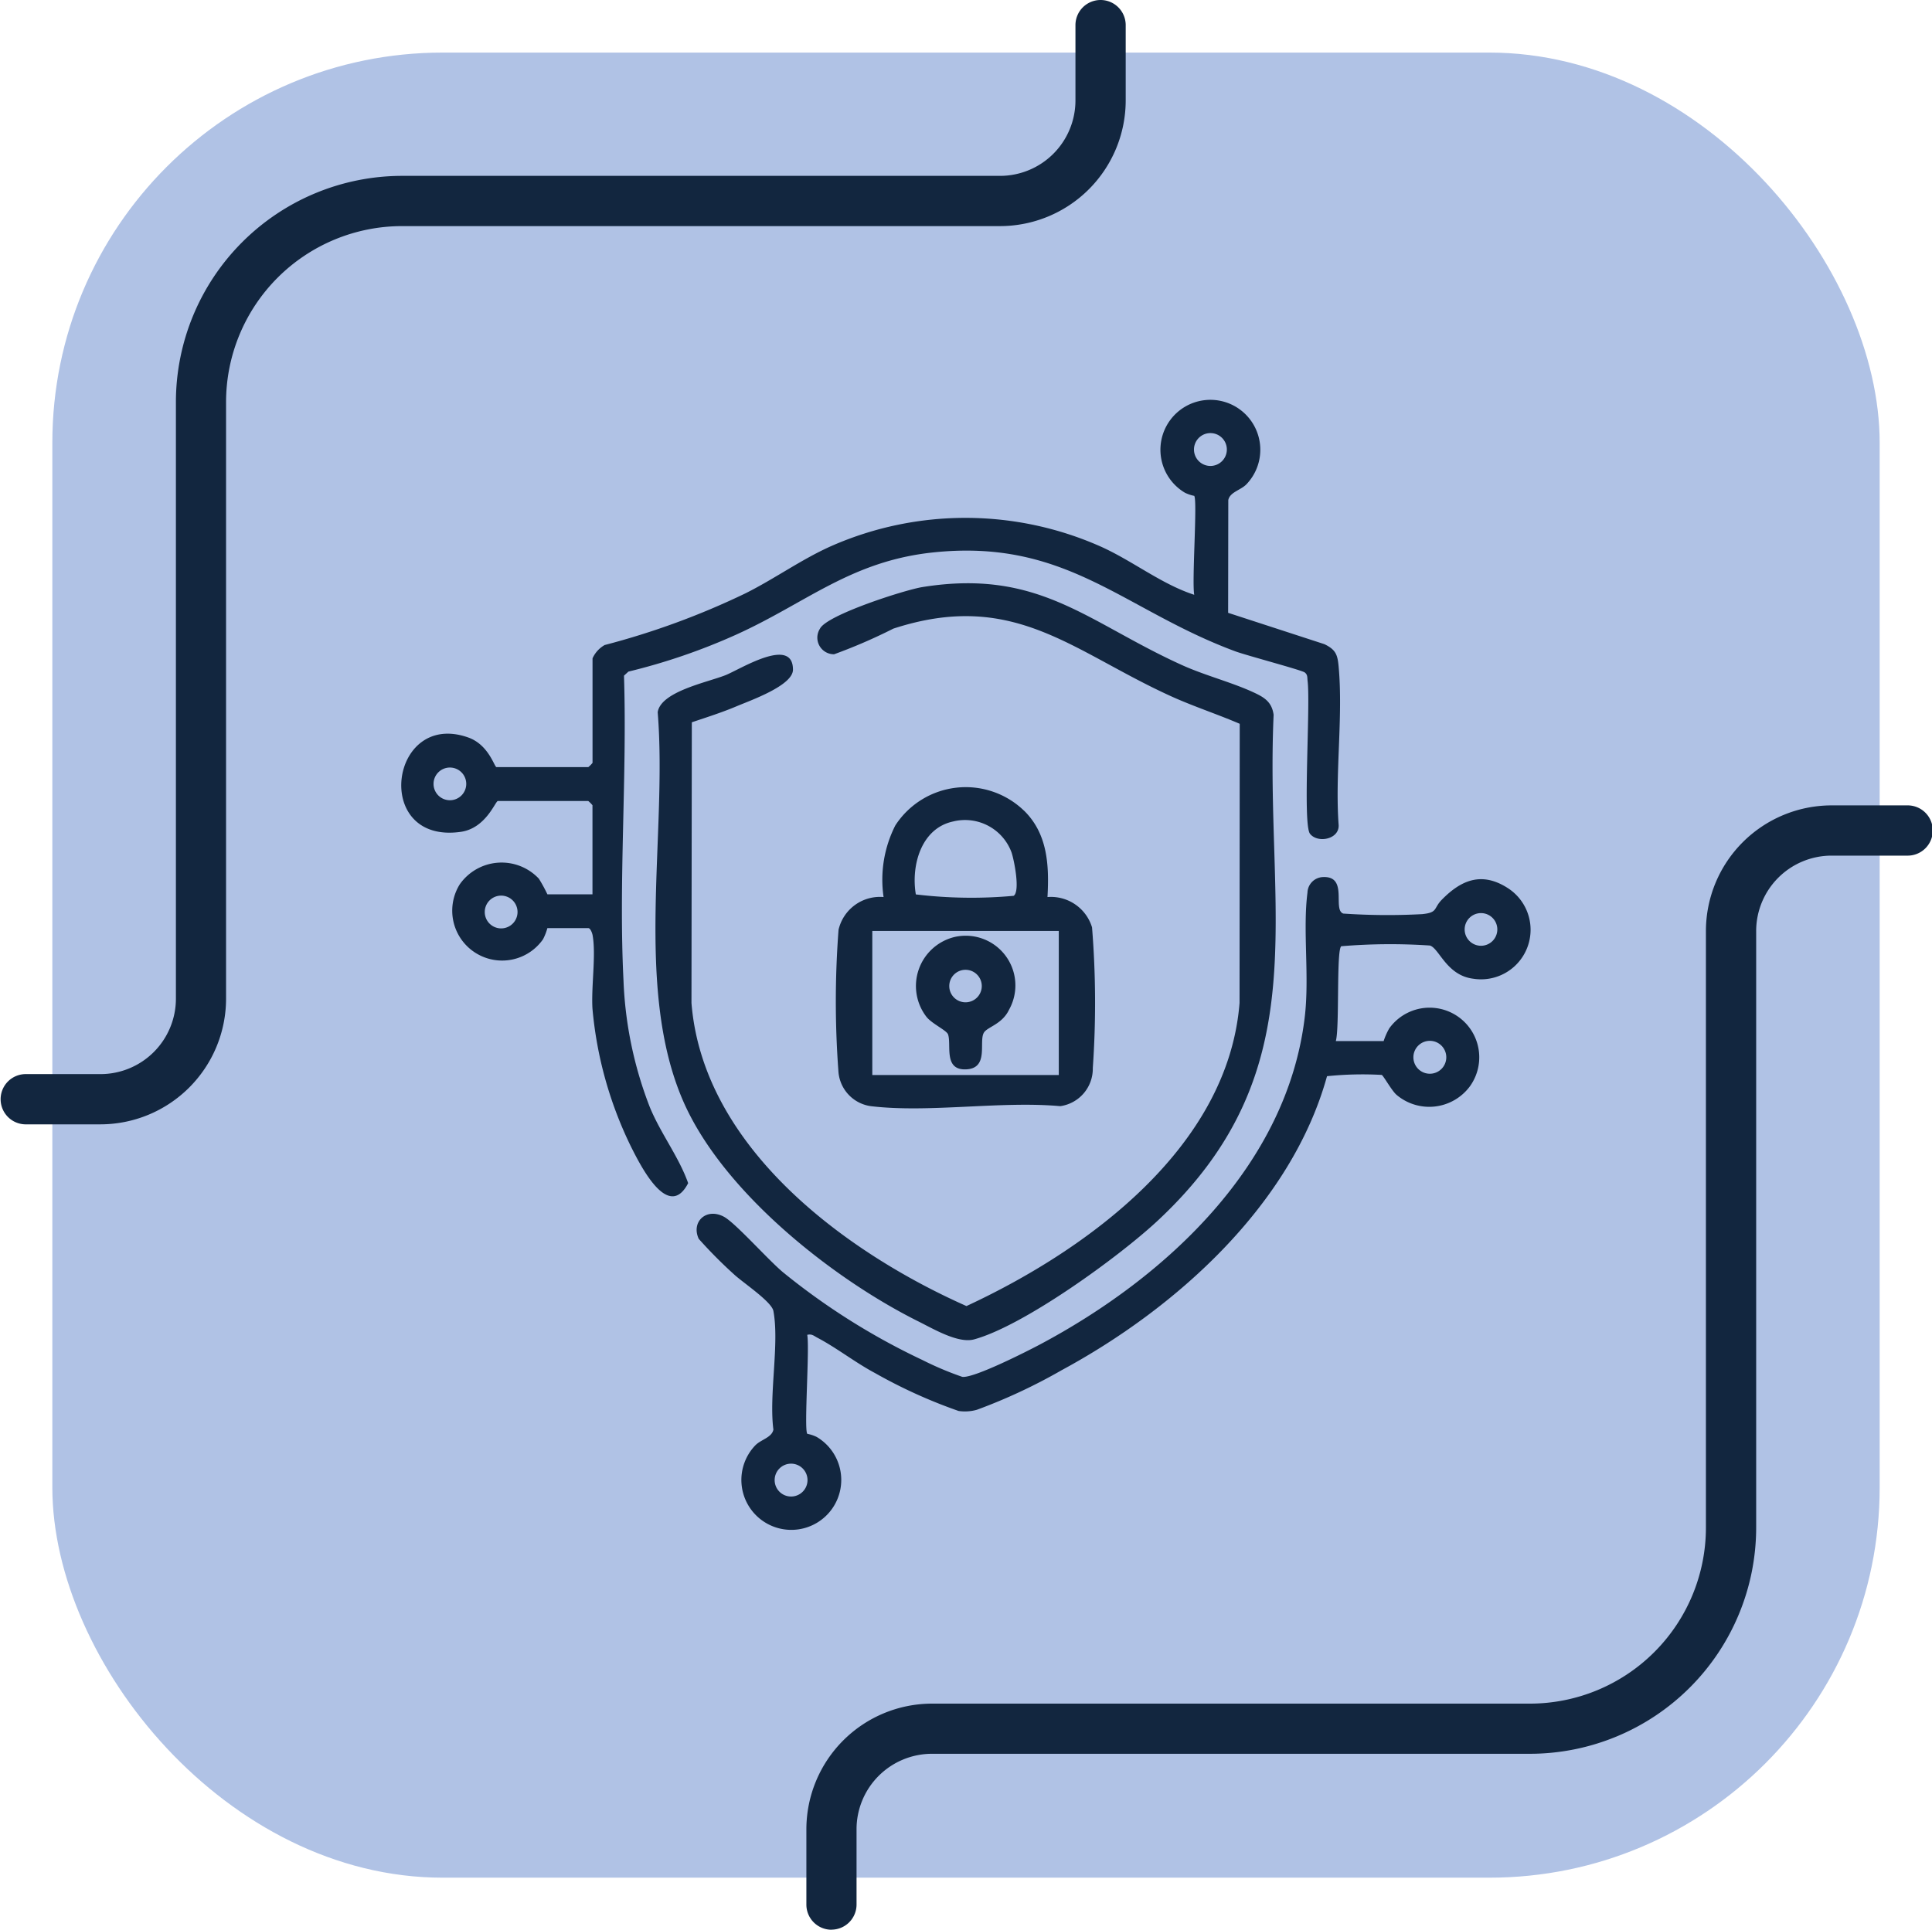 <svg xmlns="http://www.w3.org/2000/svg" xmlns:xlink="http://www.w3.org/1999/xlink" width="99.001" height="98.908" viewBox="0 0 99.001 98.908">
  <defs>
    <clipPath id="clip-path">
      <rect id="Rectángulo_413471" data-name="Rectángulo 413471" width="57.883" height="57.981" fill="#12263f"/>
    </clipPath>
  </defs>
  <g id="Grupo_1116005" data-name="Grupo 1116005" transform="translate(-960.999 -833)">
    <g id="Grupo_1115363" data-name="Grupo 1115363" transform="translate(574.332 -4504)">
      <rect id="Rectángulo_412780" data-name="Rectángulo 412780" width="93.637" height="93.545" rx="20" transform="translate(389.349 5339.695)" fill="#b0c2e5"/>
      <g id="Grupo_1114814" data-name="Grupo 1114814" transform="translate(386.667 5337)">
        <path id="Trazado_875775" data-name="Trazado 875775" d="M245.284,301.406A1.288,1.288,0,0,1,244,300.118v-3.863a6.445,6.445,0,0,1,6.438-6.438h30.644a9.024,9.024,0,0,0,9.013-9.013V250.216a6.445,6.445,0,0,1,6.438-6.438h3.863a1.288,1.288,0,1,1,0,2.575h-3.863a3.867,3.867,0,0,0-3.863,3.863V280.8a11.6,11.6,0,0,1-11.588,11.588H250.434a3.867,3.867,0,0,0-3.863,3.863v3.863a1.288,1.288,0,0,1-1.288,1.288" transform="translate(-202.679 -202.498)" fill="#12263f"/>
        <path id="Trazado_875777" data-name="Trazado 875777" d="M1.288,57.628A1.288,1.288,0,0,1,0,56.34V52.477a6.445,6.445,0,0,1,6.438-6.438H37.082A9.024,9.024,0,0,0,46.1,37.026V6.438A6.445,6.445,0,0,1,52.533,0H56.4a1.288,1.288,0,0,1,0,2.575H52.533a3.867,3.867,0,0,0-3.863,3.863V37.026A11.6,11.6,0,0,1,37.082,48.614H6.438a3.867,3.867,0,0,0-3.863,3.863V56.34a1.288,1.288,0,0,1-1.288,1.288" transform="translate(57.684 57.628) rotate(180)" fill="#12263f"/>
      </g>
    </g>
    <g id="Grupo_1115689" data-name="Grupo 1115689" transform="translate(981.559 853.463)">
      <g id="Grupo_1115688" data-name="Grupo 1115688" clip-path="url(#clip-path)">
        <path id="Trazado_876510" data-name="Trazado 876510" d="M40.644,4.954a1.978,1.978,0,0,1-.484-.162,2.559,2.559,0,1,1,3.149-.431c-.29.3-.851.4-.928.809l-.008,5.777,4.934,1.607c.583.283.673.538.729,1.153.234,2.58-.193,5.5,0,8.122.033.735-1.085.94-1.469.441s.034-6.584-.123-7.839c-.021-.169.013-.309-.149-.43s-3-.875-3.554-1.08c-5.759-2.135-8.635-5.792-15.489-5.069-4.222.445-6.5,2.595-10.111,4.224a31.385,31.385,0,0,1-5.5,1.884l-.226.208c.164,5.149-.281,10.5-.025,15.625a19.949,19.949,0,0,0,1.343,6.476c.557,1.364,1.494,2.559,1.97,3.91-1.021,1.98-2.461-.937-2.951-1.915A20.092,20.092,0,0,1,9.8,31.241c-.071-1.118.19-2.764.006-3.771-.022-.12-.115-.362-.217-.362h-2.1a2.88,2.88,0,0,1-.223.571A2.557,2.557,0,0,1,3,24.862a2.619,2.619,0,0,1,4.054-.287,7.865,7.865,0,0,1,.436.8H9.8V20.809a1.453,1.453,0,0,0-.217-.217H4.953c-.128,0-.608,1.394-1.894,1.58-4.568.658-3.664-6.262.373-4.836,1.056.373,1.341,1.519,1.449,1.519H9.586a1.453,1.453,0,0,0,.217-.217V13.28a1.487,1.487,0,0,1,.621-.682,39.578,39.578,0,0,0,7.2-2.642c1.522-.756,2.924-1.781,4.487-2.463a17.073,17.073,0,0,1,13.7.043c1.649.731,3.126,1.935,4.825,2.487-.129-.685.171-4.821,0-5.068m1.671-2.378a.842.842,0,1,0-.842.842.842.842,0,0,0,.842-.842M3.332,19.715a.838.838,0,1,0-.838.838.838.838,0,0,0,.838-.838m2.628,6.567a.84.84,0,1,0-.84.84.84.84,0,0,0,.84-.84" transform="translate(0 0)" fill="#12263f"/>
        <path id="Trazado_876511" data-name="Trazado 876511" d="M91.834,72.249l-.018,14.385c.586,7.392,7.854,12.763,14.091,15.535,6.184-2.87,13.407-8.132,13.994-15.535l.009-14.309c-1.165-.5-2.377-.893-3.534-1.419-5.076-2.311-8.052-5.467-14.215-3.459a27.786,27.786,0,0,1-3.035,1.314.851.851,0,0,1-.726-1.31c.345-.707,4.365-1.993,5.25-2.134,5.985-.958,8.442,1.8,13.305,4,1.185.536,2.543.877,3.669,1.4.542.251.933.485,1.023,1.149-.459,10.277,2.354,18.193-5.941,25.927-1.99,1.855-6.853,5.385-9.409,6.084-.812.222-2.089-.541-2.853-.921C99.006,100.744,93.418,96.3,91.4,91.683,88.853,85.851,90.593,78,90.085,71.73c.165-1.057,2.513-1.522,3.465-1.893.728-.284,3.464-2.03,3.467-.288,0,.817-2.187,1.58-2.89,1.878-.748.317-1.525.562-2.292.821" transform="translate(-76.943 -55.69)" fill="#12263f"/>
        <path id="Trazado_876512" data-name="Trazado 876512" d="M110.165,197.679a1.978,1.978,0,0,1,.484.162,2.559,2.559,0,1,1-3.148.431c.29-.3.851-.4.928-.809-.234-1.788.314-4.4,0-6.079-.092-.485-1.587-1.469-2.026-1.884a23.576,23.576,0,0,1-1.8-1.814c-.4-.866.381-1.61,1.282-1.137.595.312,2.295,2.243,3.063,2.873a34.839,34.839,0,0,0,7.111,4.472,16.386,16.386,0,0,0,2.045.865c.571.092,3.353-1.32,4.041-1.688,6.415-3.429,12.611-9.17,13.512-16.75.248-2.088-.109-4.446.139-6.377a.824.824,0,0,1,.8-.8c1.307-.058.466,1.684,1.038,1.871a33.53,33.53,0,0,0,4.042.029c.814-.083.565-.287,1-.735.994-1.015,2.044-1.453,3.368-.612a2.54,2.54,0,0,1-1.76,4.656c-1.36-.171-1.736-1.552-2.212-1.7a30.136,30.136,0,0,0-4.543.036c-.262.183-.081,4.179-.28,4.86H139.7a3.4,3.4,0,0,1,.289-.652,2.544,2.544,0,0,1,4.131,2.972,2.592,2.592,0,0,1-3.767.43c-.247-.218-.678-1-.755-1.015a17.857,17.857,0,0,0-2.8.066c-1.823,6.6-7.747,11.908-13.6,15.07a28.4,28.4,0,0,1-4.342,2.028,2.251,2.251,0,0,1-.937.061,26.143,26.143,0,0,1-4.284-1.944c-1.015-.54-1.959-1.289-2.962-1.816-.174-.092-.271-.2-.51-.142.129.685-.171,4.82,0,5.068m35.362-25.847a.837.837,0,1,0-.837.837.837.837,0,0,0,.837-.837m-2.615,6.553a.843.843,0,1,0-.843.843.843.843,0,0,0,.843-.843m-32.733,21.671a.842.842,0,1,0-.842.842.842.842,0,0,0,.842-.842" transform="translate(-89.358 -144.653)" fill="#12263f"/>
        <path id="Trazado_876513" data-name="Trazado 876513" d="M163.436,138.521c1.224,1.193,1.3,2.816,1.21,4.437a2.2,2.2,0,0,1,2.283,1.554,48.111,48.111,0,0,1,.039,7.212,1.938,1.938,0,0,1-1.667,1.952c-3.058-.276-6.726.357-9.708,0a1.93,1.93,0,0,1-1.662-1.813,48.351,48.351,0,0,1,.009-7.23,2.177,2.177,0,0,1,2.307-1.675,6.151,6.151,0,0,1,.6-3.668,4.3,4.3,0,0,1,6.586-.769m-3.609.561c-1.657.343-2.175,2.267-1.924,3.741a23.872,23.872,0,0,0,5.014.072c.339-.237.027-1.817-.11-2.225a2.541,2.541,0,0,0-2.979-1.589m5.4,5.614h-9.556v7.385h9.556Z" transform="translate(-131.53 -117.443)" fill="#12263f"/>
        <path id="Trazado_876514" data-name="Trazado 876514" d="M184.173,190.126a2.547,2.547,0,0,1,2.848,3.716c-.355.748-1.111.878-1.288,1.174-.271.453.269,1.807-.88,1.879-1.206.075-.774-1.24-.954-1.784-.071-.216-.832-.549-1.114-.913a2.585,2.585,0,0,1,1.388-4.071m1.452,2.5a.833.833,0,1,0-.833.833.833.833,0,0,0,.833-.833" transform="translate(-155.876 -162.55)" fill="#12263f"/>
      </g>
    </g>
  </g>
</svg>
